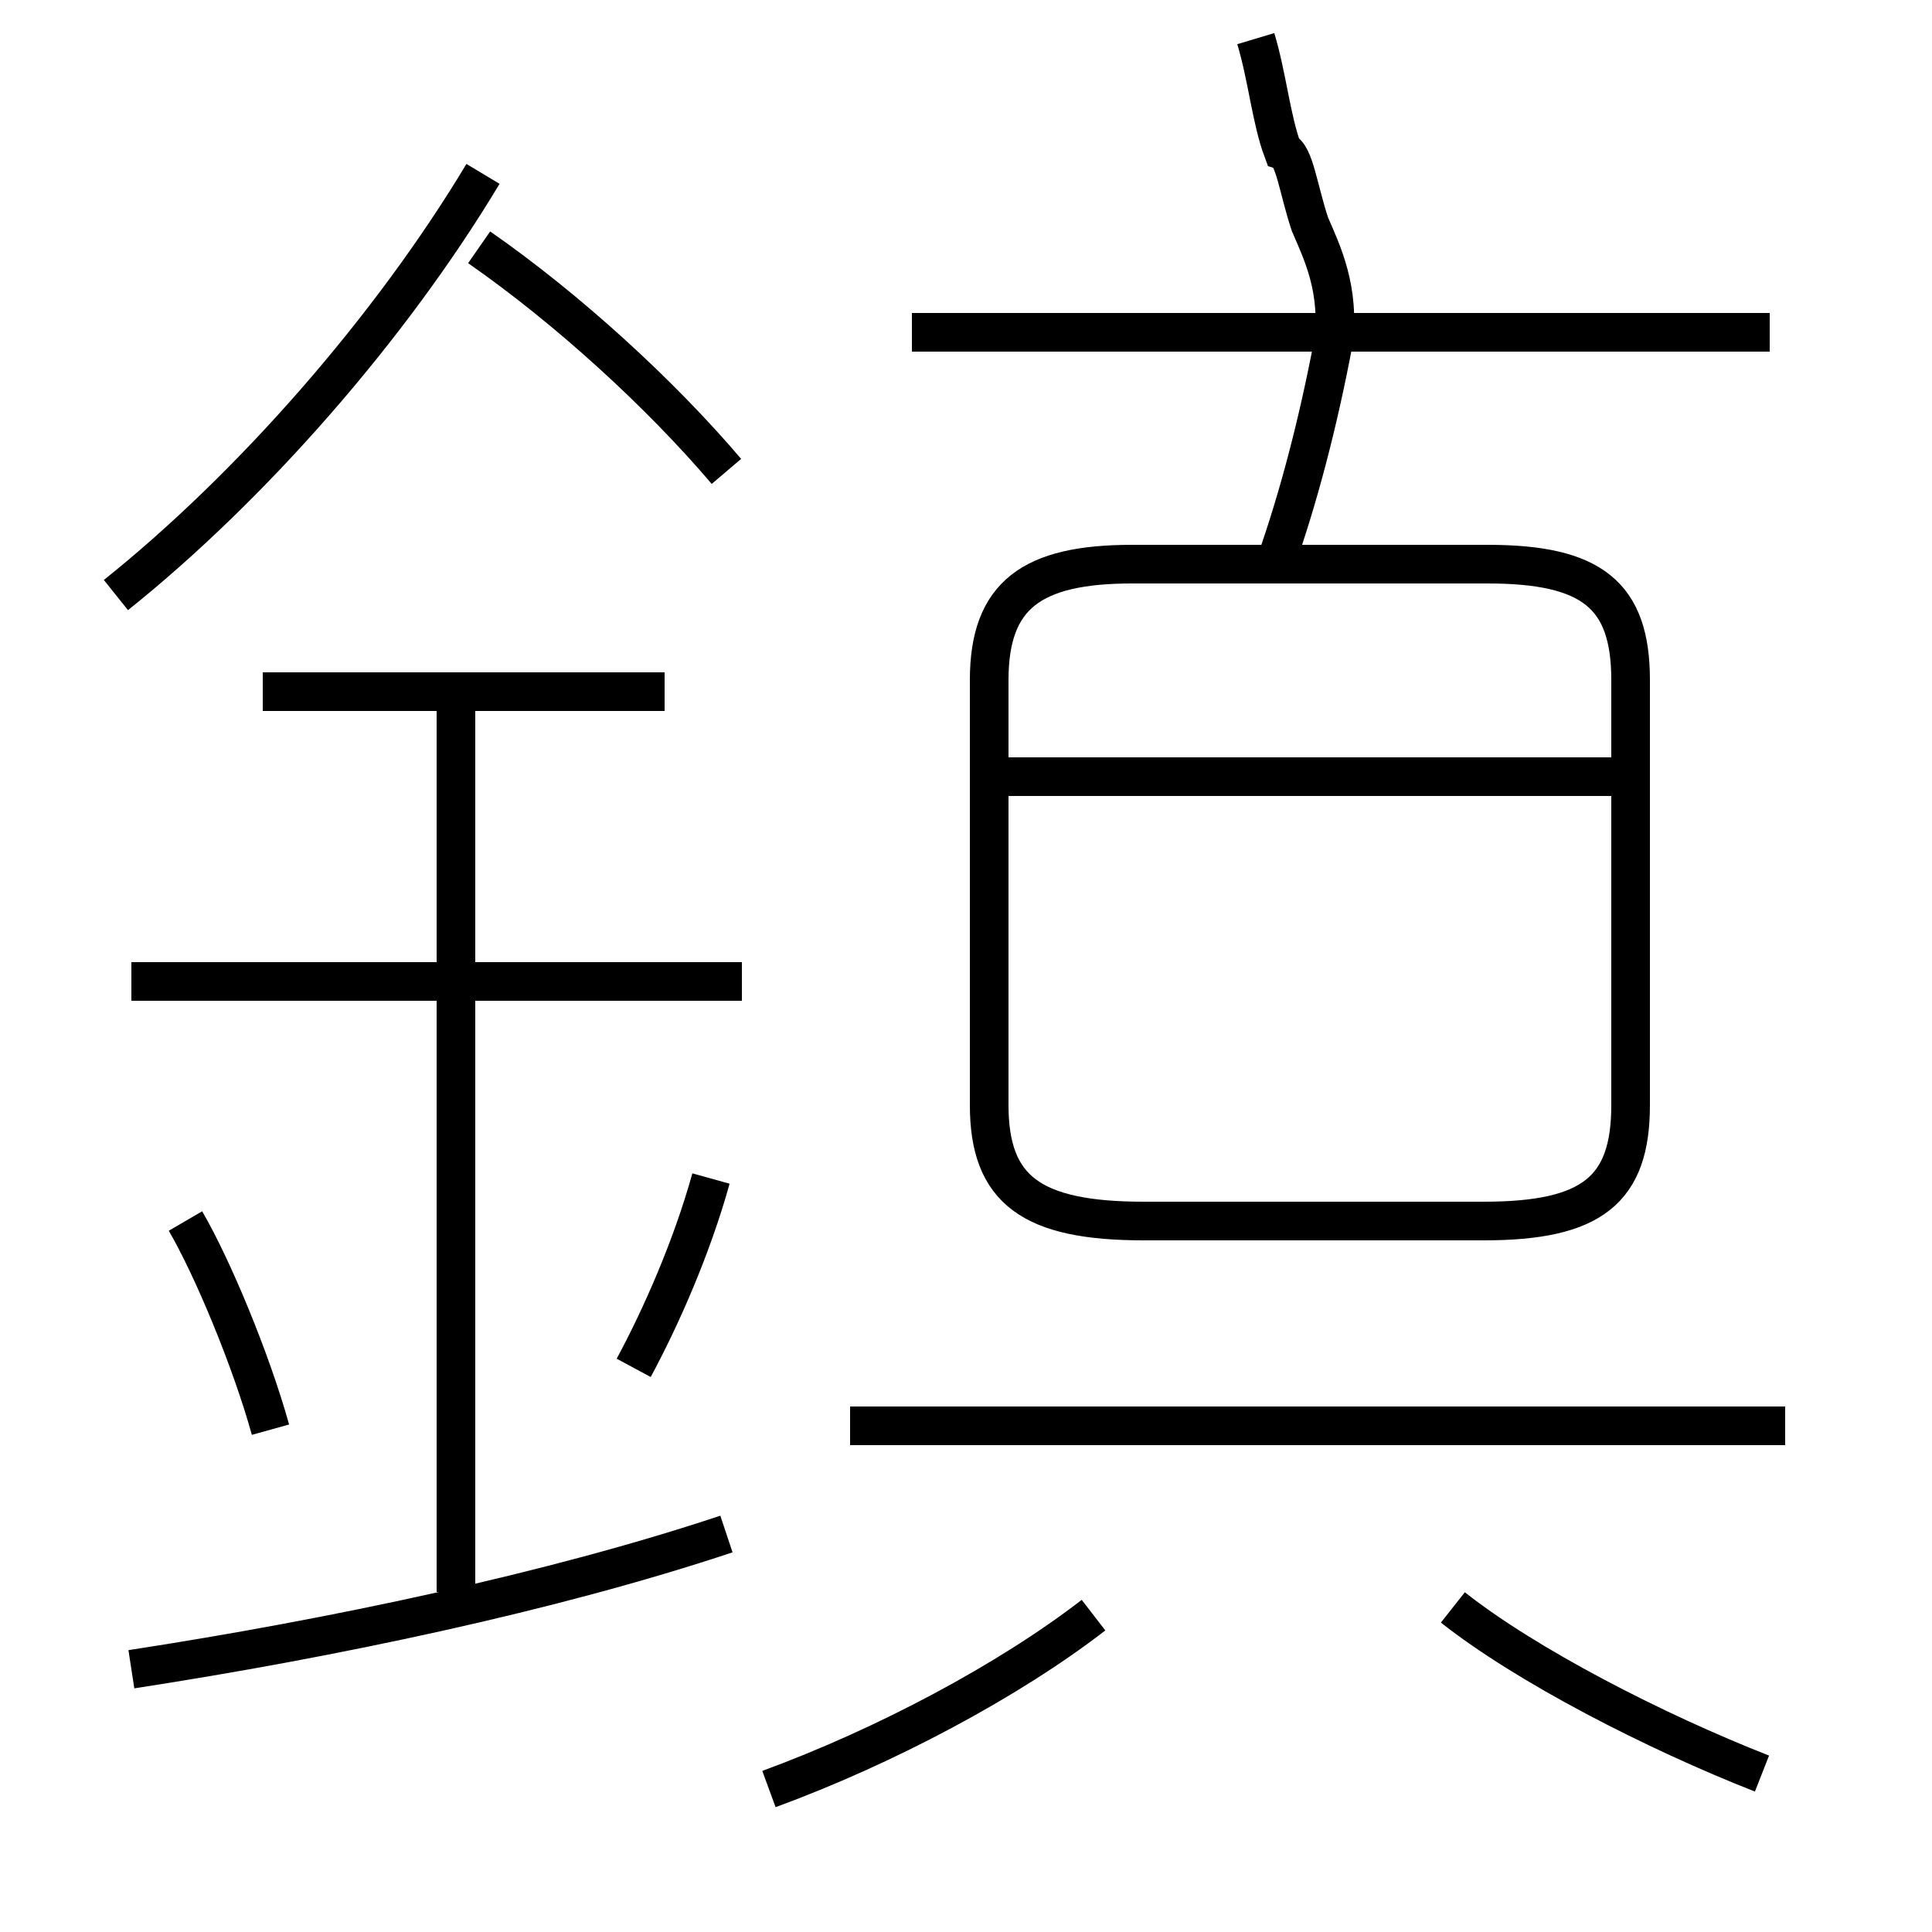 <?xml version='1.0' encoding='utf8'?>
<svg viewBox="0.0 -6.0 50.0 50.0" version="1.1" xmlns="http://www.w3.org/2000/svg">
<rect x="0.0" y="-6.0" width="50.0" height="50.0" fill="#808080" stroke="none"/>
<rect x="-1000" y="-1000" width="2000" height="2000" stroke="white" fill="white"/>
<g style="fill:white;stroke:#000000;  stroke-width:1">
<path d="M 29.6 -12.4 L 38.4 -12.4 C 41.2 -12.4 42.2 -13.2 42.2 -15.4 L 42.2 -26.4 C 42.2 -28.6 41.2 -29.4 38.5 -29.4 L 29.3 -29.4 C 26.7 -29.4 25.6 -28.6 25.6 -26.4 L 25.6 -15.4 C 25.6 -13.2 26.7 -12.4 29.6 -12.4 Z M 3.4 -0.8 C 8.6 -1.6 14.3 -2.8 18.8 -4.3 M 7.0 -7.0 C 6.5 -8.8 5.5 -11.2 4.8 -12.4 M 11.8 -2.8 L 11.8 -26.1 M 16.4 -8.6 C 17.1 -9.9 17.9 -11.7 18.4 -13.5 M 19.9 2.3 C 22.9 1.2 26.1 -0.5 28.3 -2.2 M 19.2 -18.6 L 3.4 -18.6 M 17.2 -26.1 L 6.8 -26.1 M 46.2 -7.1 L 22.0 -7.1 M 45.6 1.9 C 42.8 0.8 39.5 -0.9 37.6 -2.4 M 3.0 -28.6 C 6.5 -31.4 10.1 -35.5 12.5 -39.5 M 41.9 -23.9 L 26.1 -23.9 M 18.8 -31.8 C 17.1 -33.8 14.7 -36.0 12.4 -37.6 M 33.0 -29.4 C 33.6 -31.1 34.1 -33.0 34.5 -35.1 C 34.7 -36.5 34.2 -37.5 33.9 -38.2 C 33.6 -39.1 33.5 -40.0 33.2 -40.1 C 32.9 -40.9 32.8 -42.0 32.5 -43.0 M 45.8 -35.4 L 23.6 -35.4" transform="translate(0.0, 38.0)" />
</g>
</svg>